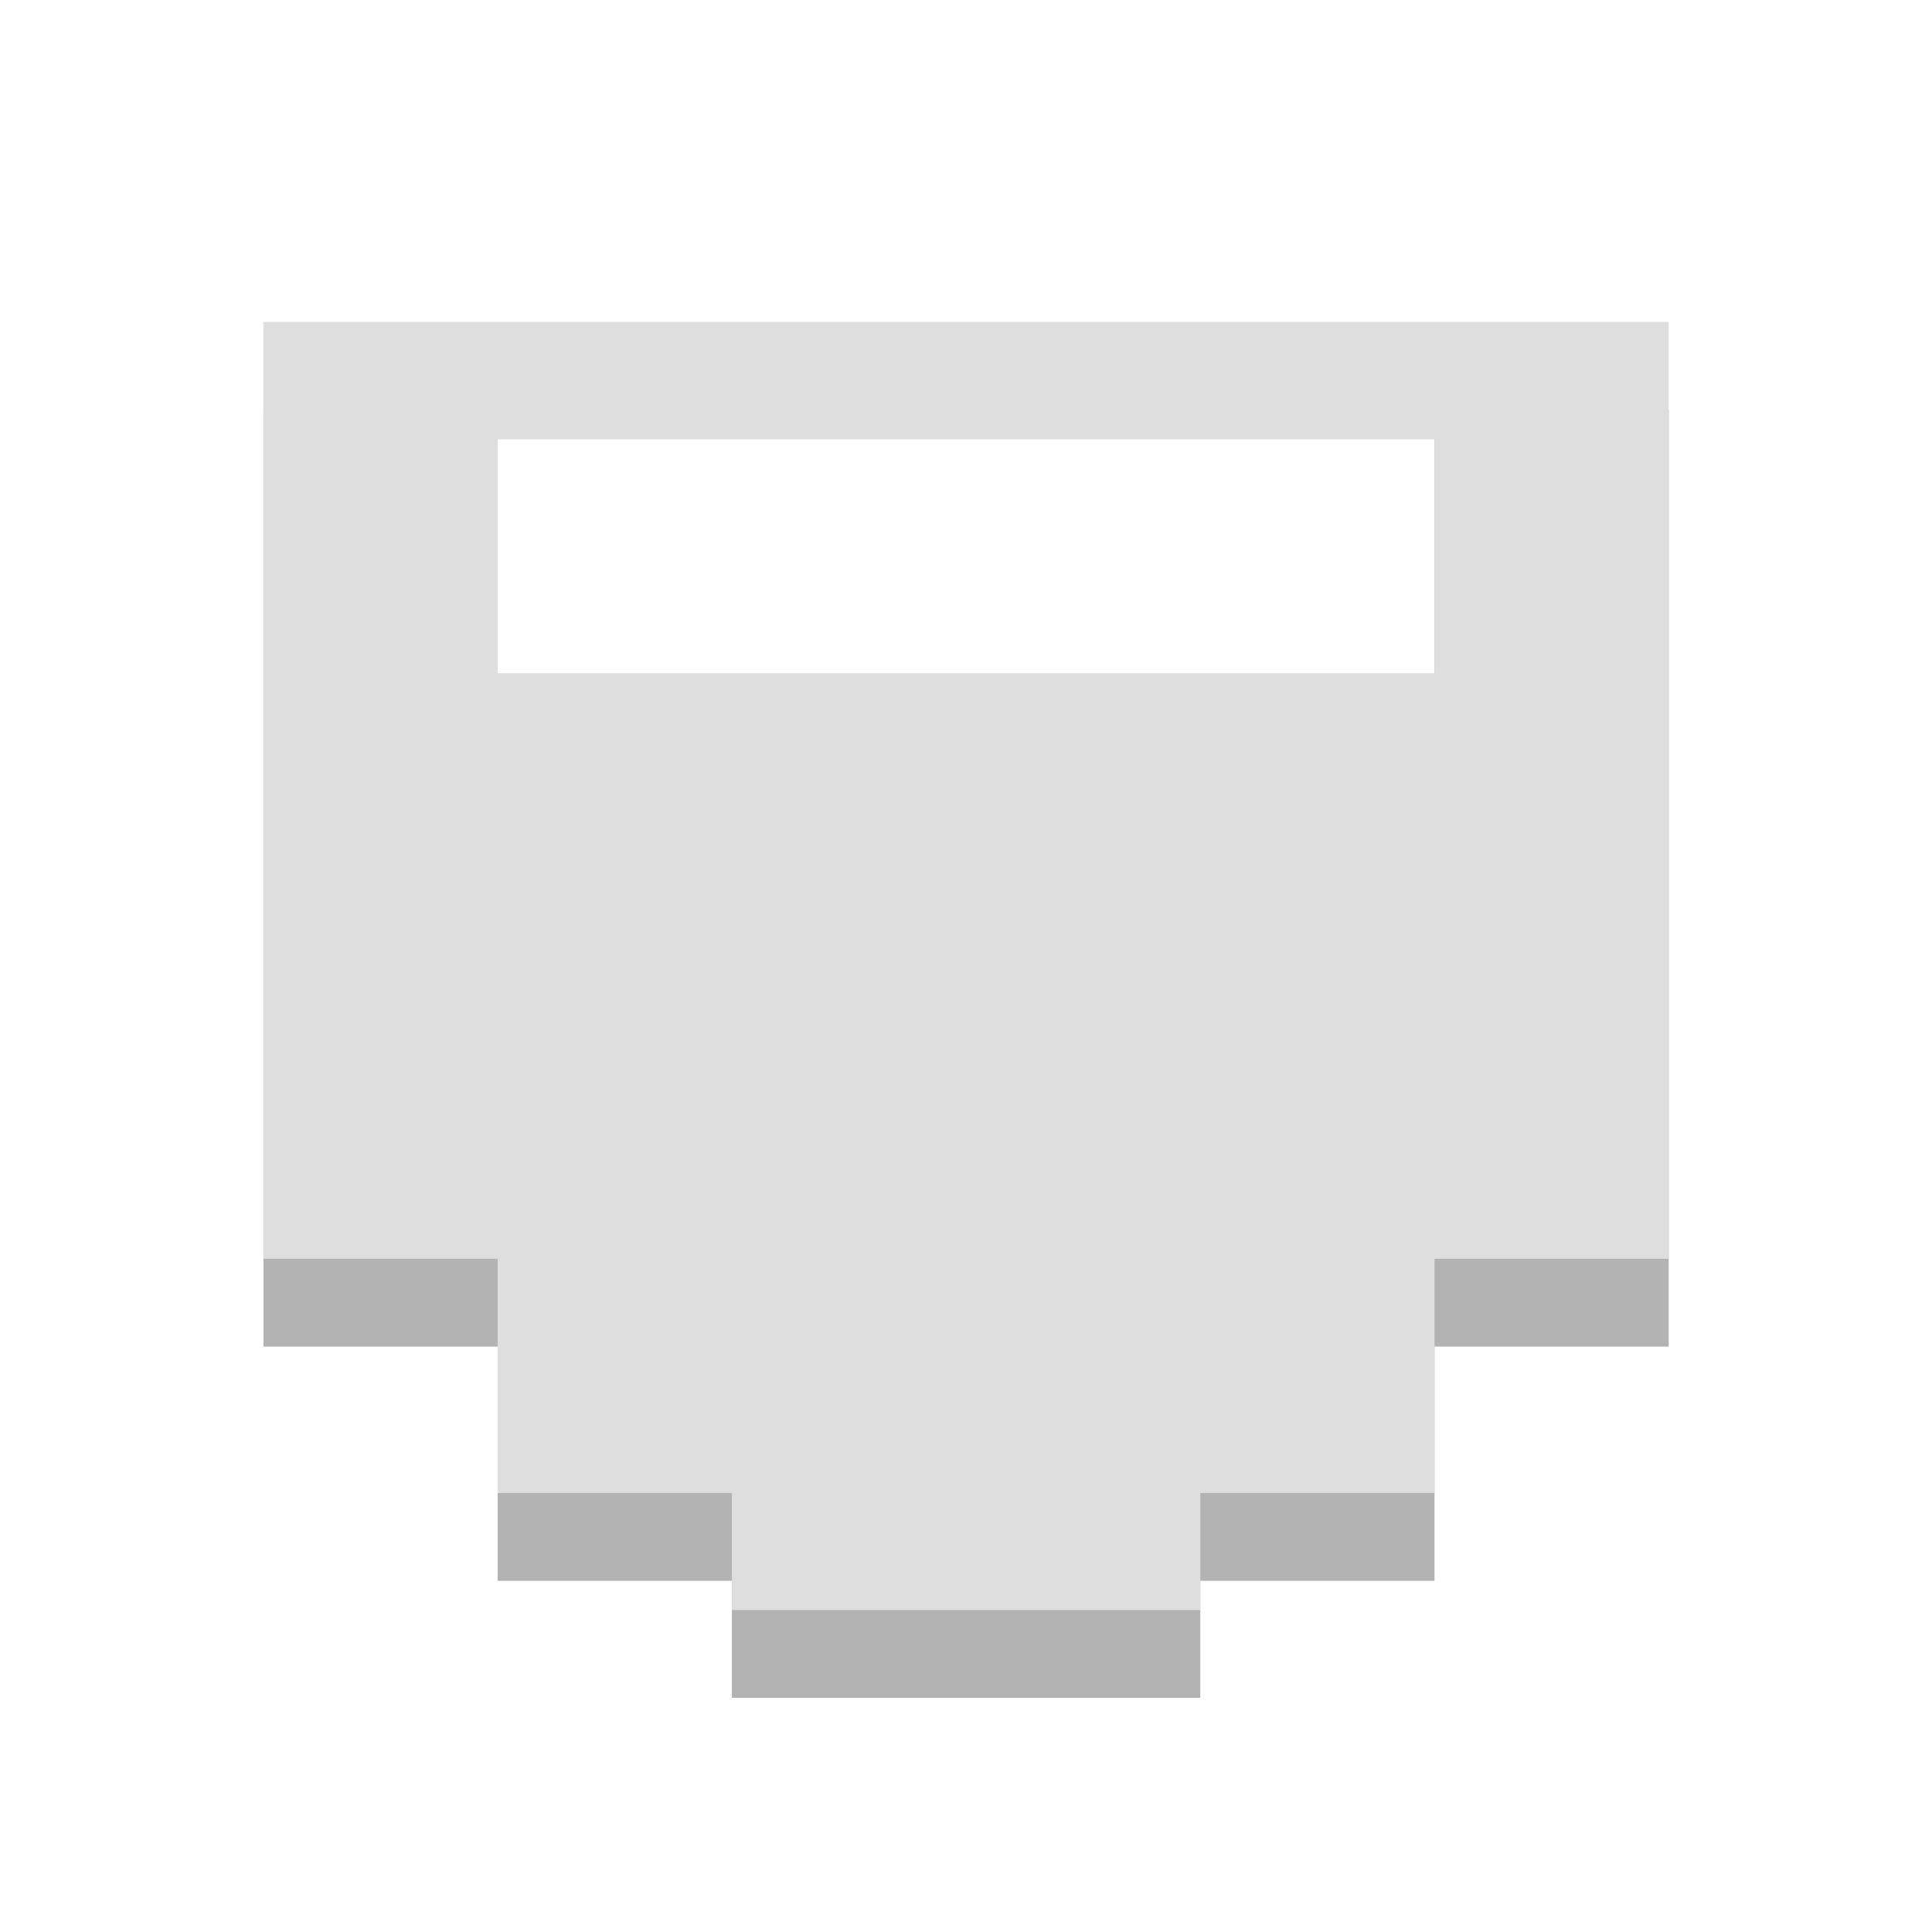 <svg width="22" xmlns="http://www.w3.org/2000/svg" viewBox="0 0 22 22" height="22">
<path style="opacity:.3" d="m 3,4.666 0,10.668 2.667,0 0,2.667 2.667,0 0,1.333 5.334,0 0,-1.333 2.667,0 0,-2.667 2.667,0 0,-10.668 z M 5.667,5 16.334,5 l 0,3.666 -10.667,0 z"/>
<path style="fill:#dedede" d="m 3,3.666 0,10.668 2.667,0 0,2.667 2.667,0 0,1.333 5.334,0 0,-1.333 2.667,0 0,-2.667 2.667,0 0,-10.668 z m 2.667,1.333 10.667,0 0,2.667 -10.667,0 z"/>
</svg>
